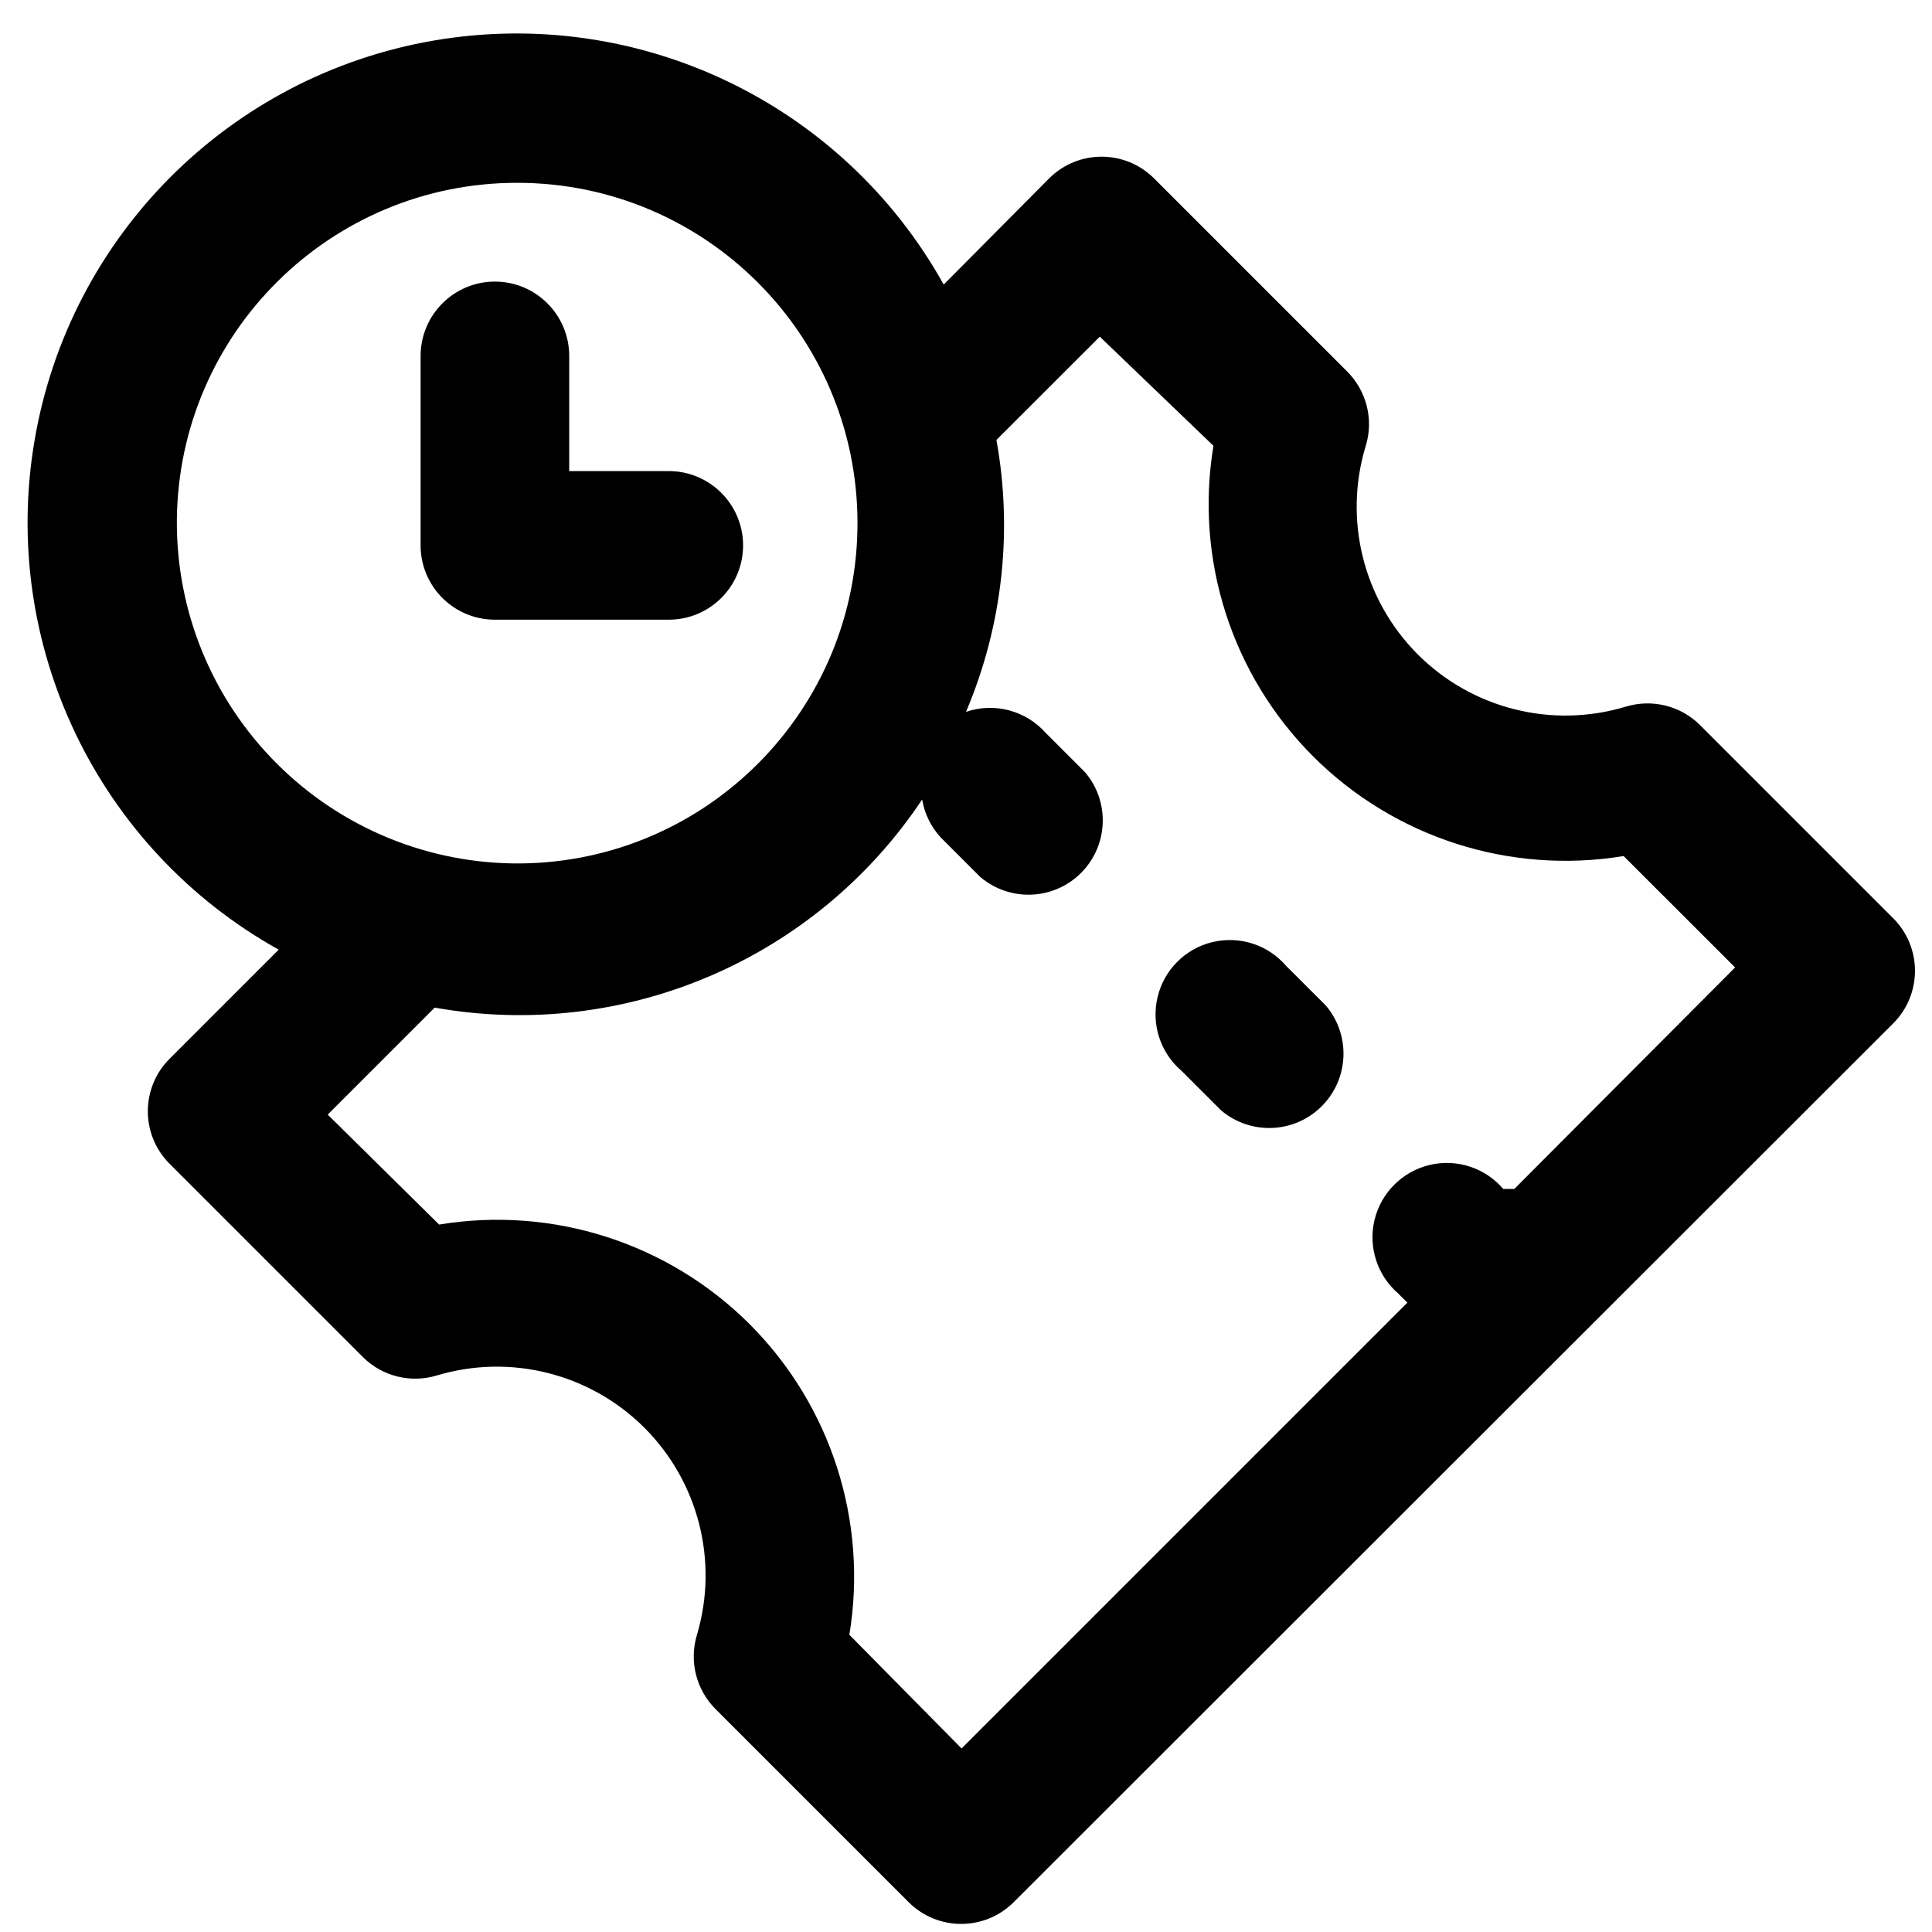 <svg xmlns="http://www.w3.org/2000/svg" width="24" height="24" viewBox="0 0 24 24">
  <g fill="none" fill-rule="evenodd" transform="translate(-24 -360)">
    <rect width="504" height="450" fill="#FFF"/>
    <g transform="translate(24 360)">
      <rect width="24" height="24"/>
      <g fill="#000" fill-rule="nonzero">
        <path d="M15.978,12 C15.753,11.737 15.399,11.622 15.061,11.703 C14.724,11.784 14.461,12.047 14.38,12.385 C14.299,12.722 14.413,13.076 14.677,13.302 L15.166,13.791 C15.532,14.104 16.078,14.083 16.419,13.742 C16.76,13.401 16.781,12.855 16.468,12.489 L15.978,12 Z"/>
        <path d="M23.52,11.409 L21.12,9.009 C20.879,8.767 20.524,8.679 20.197,8.778 C19.281,9.055 18.286,8.805 17.61,8.127 C16.934,7.449 16.687,6.454 16.966,5.538 C17.066,5.212 16.977,4.857 16.735,4.615 L14.335,2.215 C13.975,1.857 13.394,1.857 13.034,2.215 L11.723,3.535 C10.47,1.284 7.932,0.069 5.393,0.503 C2.853,0.938 0.864,2.927 0.43,5.467 C-0.005,8.006 1.211,10.543 3.462,11.797 L2.105,13.154 C1.747,13.514 1.747,14.095 2.105,14.455 L4.505,16.855 C4.746,17.097 5.101,17.186 5.428,17.086 C6.34,16.813 7.329,17.062 8.003,17.734 C8.677,18.407 8.929,19.395 8.658,20.308 C8.559,20.634 8.647,20.989 8.889,21.231 L11.289,23.631 C11.649,23.989 12.231,23.989 12.591,23.631 L23.52,12.711 C23.878,12.351 23.878,11.769 23.52,11.409 L23.52,11.409 Z M2.197,6.462 C2.217,4.136 4.112,2.264 6.437,2.271 C8.762,2.278 10.645,4.161 10.652,6.486 C10.659,8.811 8.787,10.706 6.462,10.726 C5.328,10.734 4.239,10.287 3.438,9.485 C2.636,8.684 2.189,7.595 2.197,6.462 L2.197,6.462 Z M18.812,14.769 L18.674,14.769 C18.448,14.506 18.094,14.391 17.757,14.472 C17.42,14.553 17.156,14.817 17.075,15.154 C16.994,15.491 17.109,15.845 17.372,16.071 L17.483,16.182 L11.945,21.72 L10.551,20.308 C10.784,18.898 10.323,17.461 9.313,16.45 C8.302,15.44 6.866,14.979 5.455,15.212 L4.071,13.846 L5.4,12.517 C7.753,12.936 10.13,11.921 11.455,9.932 C11.485,10.108 11.565,10.272 11.686,10.403 L12.175,10.892 C12.542,11.206 13.088,11.185 13.429,10.844 C13.769,10.503 13.791,9.957 13.477,9.591 L12.988,9.102 C12.74,8.825 12.351,8.723 12,8.843 C12.452,7.778 12.584,6.604 12.378,5.465 L13.662,4.182 L15.074,5.538 C14.84,6.949 15.301,8.385 16.312,9.396 C17.323,10.406 18.759,10.867 20.169,10.634 L21.554,12.018 L18.812,14.769 Z"/>
        <path d="M9.231,6.775 C9.231,6.266 8.817,5.852 8.308,5.852 L7.071,5.852 L7.071,4.422 C7.071,3.912 6.657,3.498 6.148,3.498 C5.638,3.498 5.225,3.912 5.225,4.422 L5.225,6.775 C5.225,7.285 5.638,7.698 6.148,7.698 L8.308,7.698 C8.817,7.698 9.231,7.285 9.231,6.775 Z"/>
      </g>
    </g>
  </g>
</svg>
